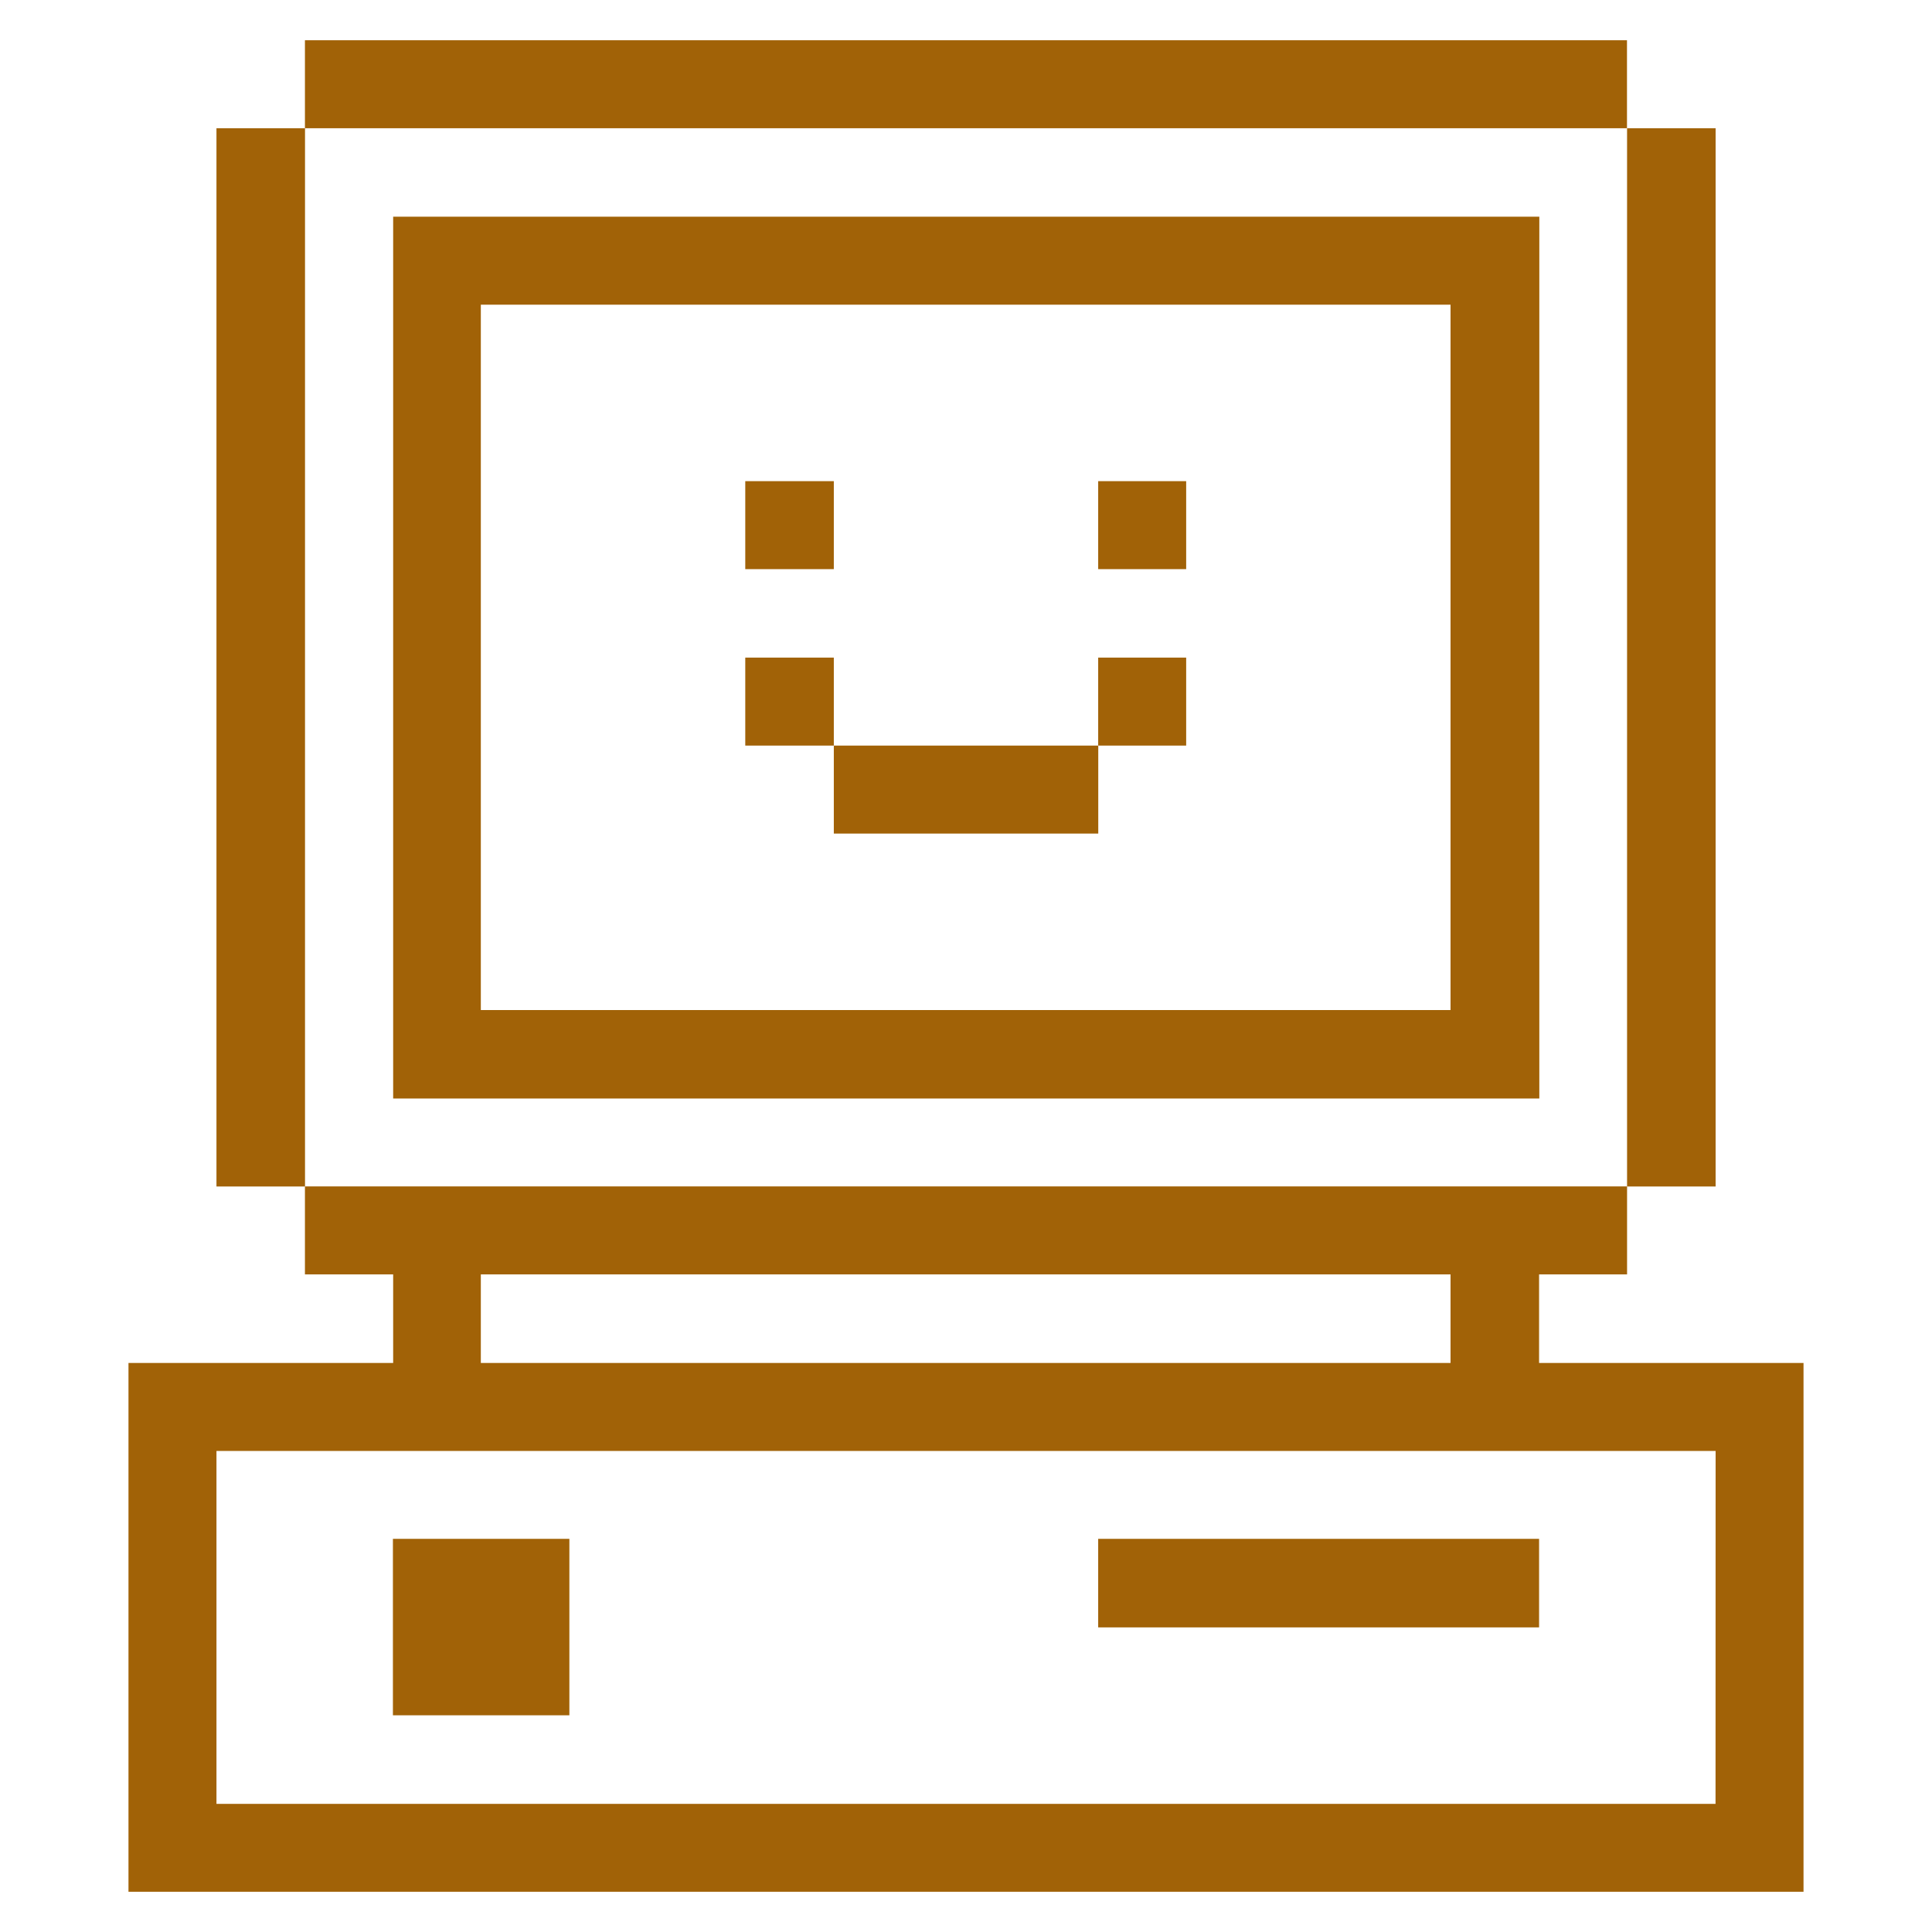 <svg xmlns="http://www.w3.org/2000/svg" viewBox="-0.5 -0.5 24 24" id="Computer-Old-Electronics--Streamline-Pixel" height="29" width="29"><desc>Computer Old Electronics Streamline Icon: https://streamlinehq.com</desc><title>computer-old-electronics</title><g><path d="M21.904 16.431h-3.285v-1.1h1.093v-1.093H3.288v1.093H4.384v1.1H1.096V23h20.808Zm-16.431 -1.1h12.046v1.1H5.473Zm15.338 6.577H2.189v-4.384h18.623Z" fill="#a16207" stroke-width="1"></path><path d="M19.712 1.093h1.1v13.146h-1.1Z" fill="#a16207" stroke-width="1"></path><path d="M13.142 18.616h5.477v1.1h-5.477Z" fill="#a16207" stroke-width="1"></path><path d="M13.142 7.669h1.093v1.093h-1.093Z" fill="#a16207" stroke-width="1"></path><path d="M13.142 5.477h1.093v1.093h-1.093Z" fill="#a16207" stroke-width="1"></path><path d="M9.858 8.762h3.285v1.093h-3.285Z" fill="#a16207" stroke-width="1"></path><path d="M8.758 7.669h1.1v1.093h-1.1Z" fill="#a16207" stroke-width="1"></path><path d="M8.758 5.477h1.1v1.093h-1.1Z" fill="#a16207" stroke-width="1"></path><path d="M4.384 13.146h14.238V2.192H4.384ZM5.473 3.285h12.046v8.762H5.473Z" fill="#a16207" stroke-width="1"></path><path d="M4.381 18.616h2.192v2.192h-2.192Z" fill="#a16207" stroke-width="1"></path><path d="M3.288 0h16.423v1.093H3.288Z" fill="#a16207" stroke-width="1"></path><path d="M2.189 1.093h1.1v13.146h-1.1Z" fill="#a16207" stroke-width="1"></path></g></svg>